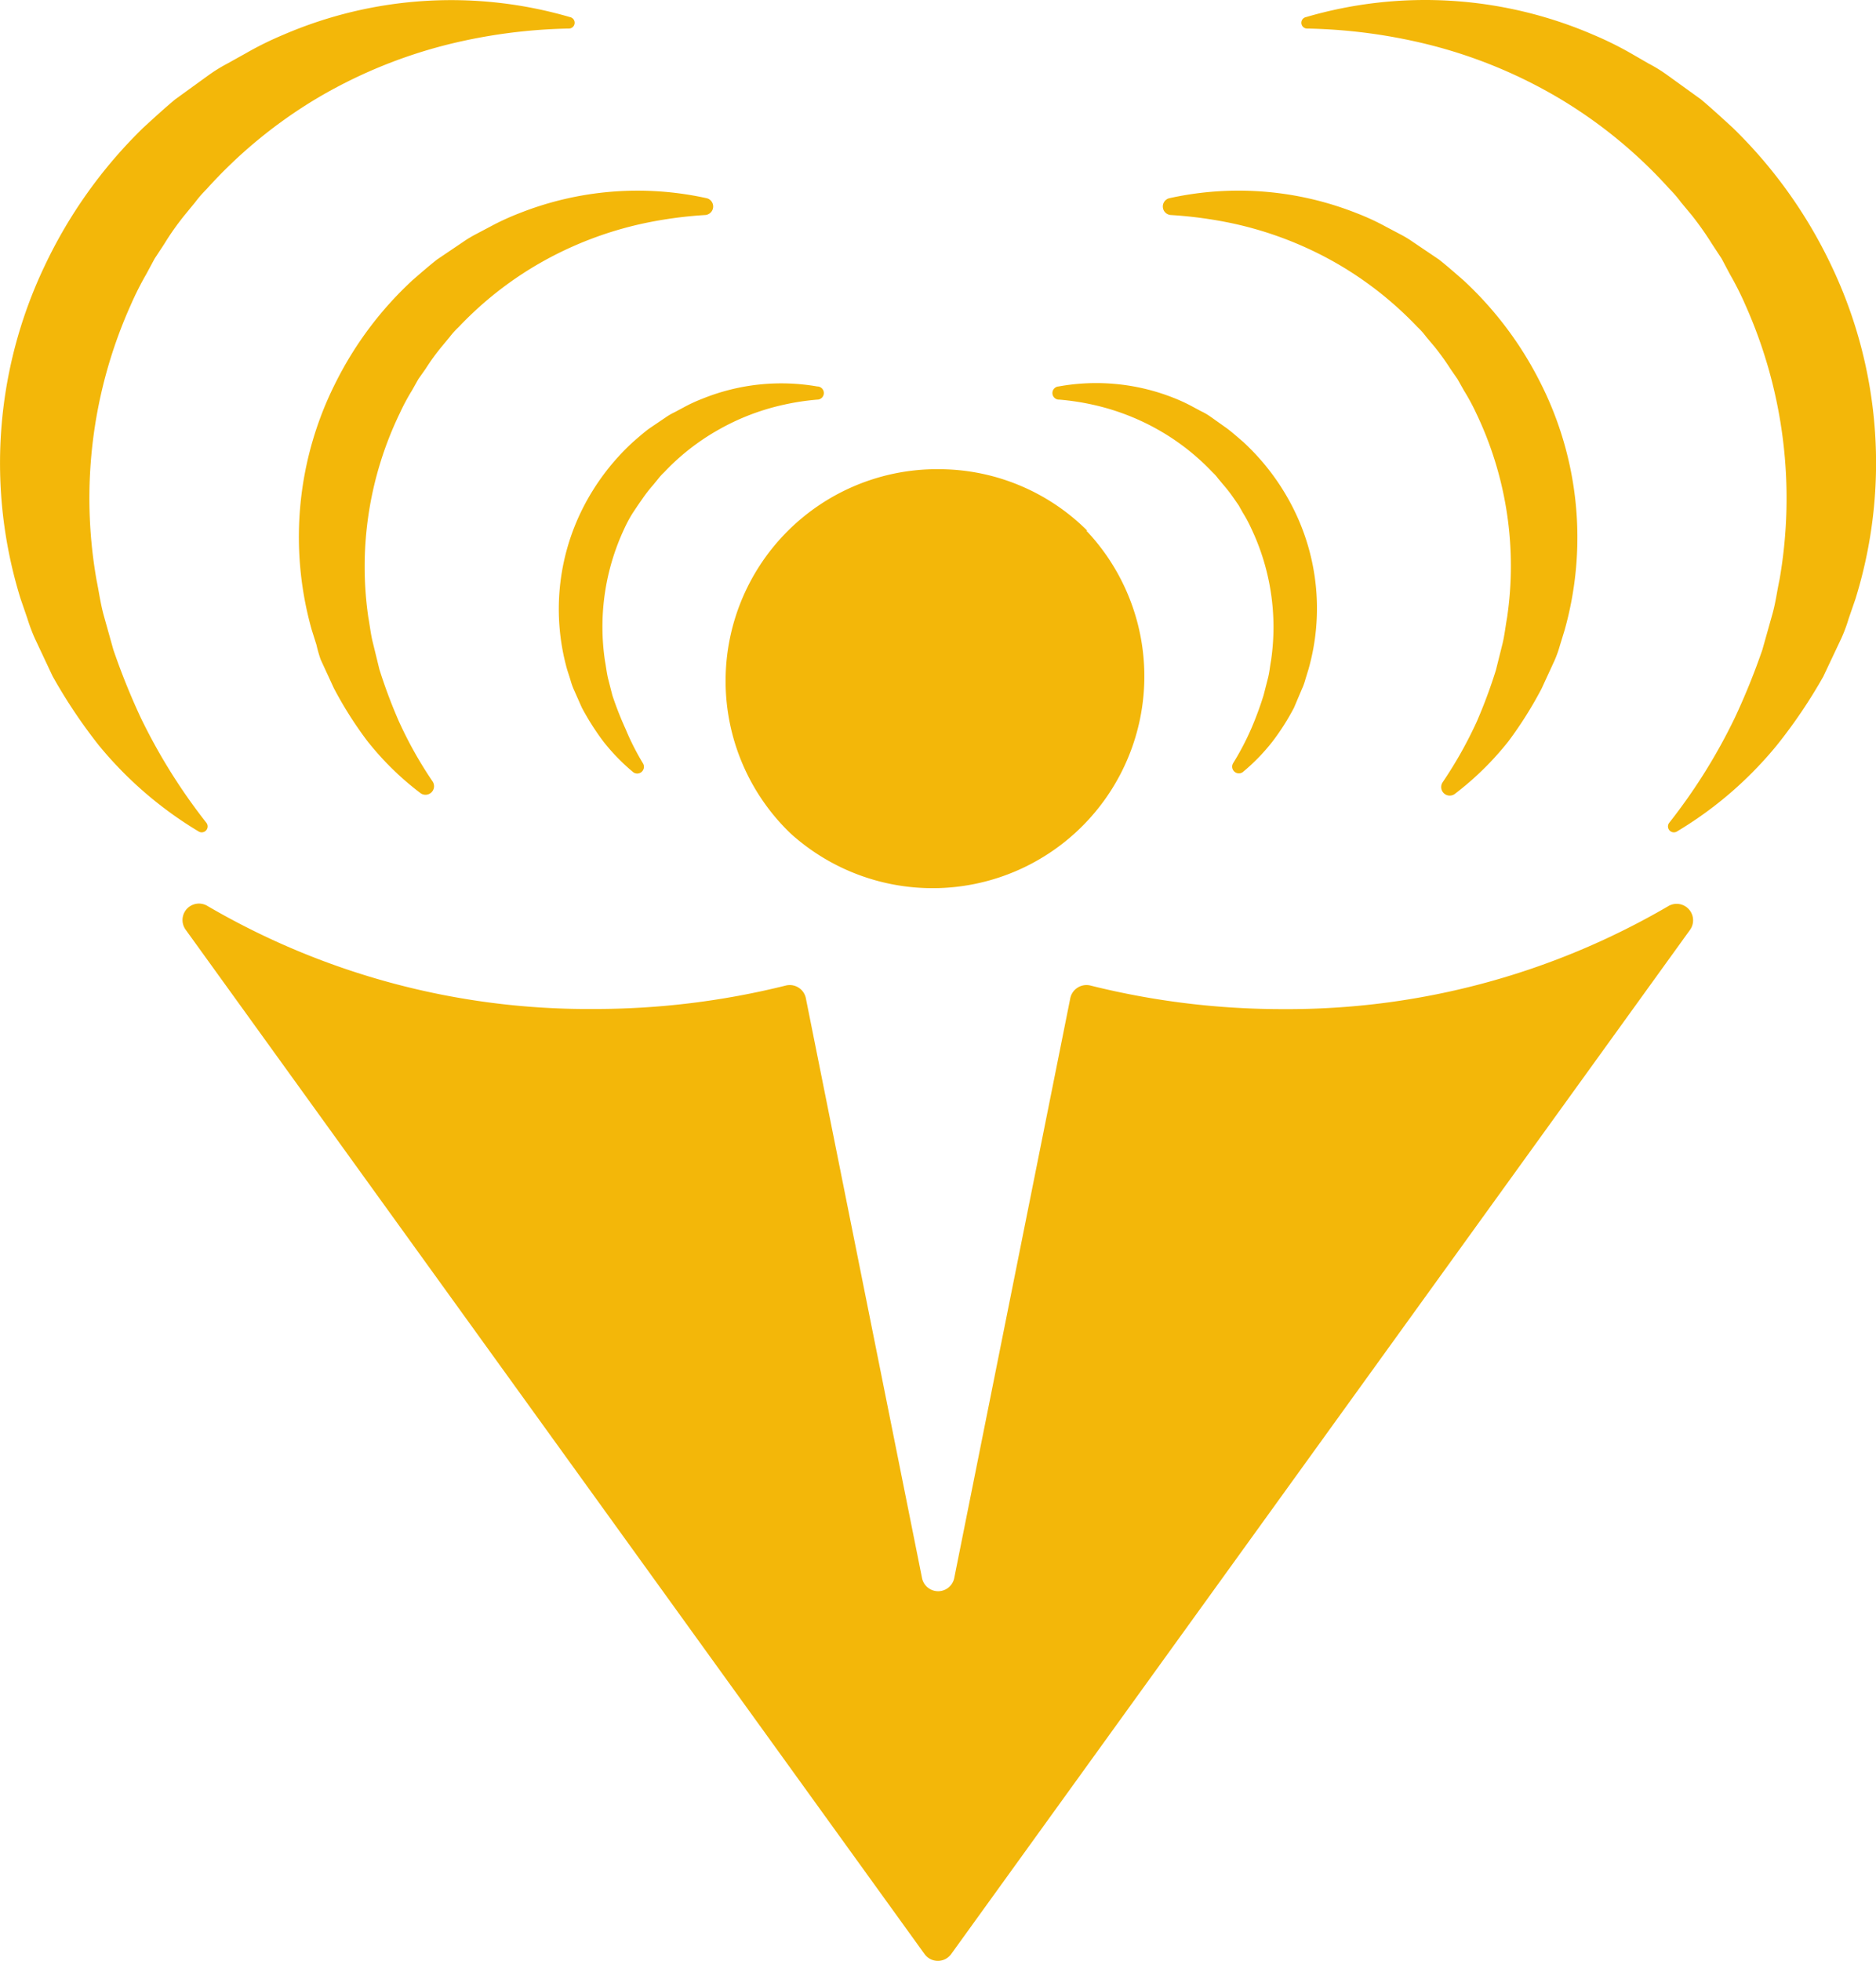 <svg xmlns="http://www.w3.org/2000/svg" viewBox="0 0 142.64 149.05"><defs><style>.cls-1{fill:#f3b709;}</style></defs><g id="Layer_2" data-name="Layer 2"><g id="Layer_3" data-name="Layer 3"><path class="cls-1" d="M43.34,1.3a.44.44,0,0,1-.12.87,41.44,41.44,0,0,0-9,1.17A37.35,37.35,0,0,0,24,7.53a36.36,36.36,0,0,0-8.29,6.84,9.27,9.27,0,0,0-.87,1l-.82,1a20.23,20.23,0,0,0-1.53,2.17l-.73,1.11-.63,1.17a23.69,23.69,0,0,0-1.19,2.36A35.87,35.87,0,0,0,7.34,44.08c.18.88.3,1.78.54,2.66l.74,2.64a52.48,52.48,0,0,0,2.08,5.16,43.6,43.6,0,0,0,5,8,.45.45,0,0,1-.58.66,29.32,29.32,0,0,1-7.61-6.56A40.07,40.07,0,0,1,4,51.39L2.65,48.52A13.59,13.59,0,0,1,2.08,47l-.52-1.51A34.8,34.8,0,0,1,3.39,20.22a36.23,36.23,0,0,1,7.5-10.51c.8-.73,1.59-1.46,2.42-2.15l2.61-1.89a12,12,0,0,1,1.37-.84l1.4-.78a25.29,25.29,0,0,1,2.86-1.41A32.25,32.25,0,0,1,43.34,1.3Z"/><path class="cls-1" d="M53.76,15.07a.65.65,0,0,1-.12,1.27,31.73,31.73,0,0,0-4.72.64,27.65,27.65,0,0,0-7.72,2.93,26.93,26.93,0,0,0-6.33,4.95,5.89,5.89,0,0,0-.67.74l-.63.76A16.45,16.45,0,0,0,32.38,28l-.57.81-.49.87a16.12,16.12,0,0,0-.93,1.74A26.78,26.78,0,0,0,28,46.88c.12.66.19,1.34.36,2l.49,2a39.22,39.22,0,0,0,1.46,3.9,30.64,30.64,0,0,0,2.59,4.62.65.65,0,0,1-.91.89,22.23,22.23,0,0,1-4.08-4,29.06,29.06,0,0,1-2.53-4l-1-2.17A10.75,10.75,0,0,1,24.06,49l-.36-1.14A26,26,0,0,1,25.56,29a27,27,0,0,1,5.81-7.71c.61-.53,1.22-1.06,1.85-1.56l2-1.35a9,9,0,0,1,1-.6l1.06-.56a19.27,19.27,0,0,1,2.17-1A24.39,24.39,0,0,1,53.76,15.07Z"/><path class="cls-1" d="M62.14,29.37a.5.5,0,0,1,0,1,18.74,18.74,0,0,0-2.51.38,17.7,17.7,0,0,0-5,1.91,17.42,17.42,0,0,0-4.13,3.23,4,4,0,0,0-.44.48l-.41.5a11.14,11.14,0,0,0-.78,1l-.37.53L48.1,39a10.28,10.28,0,0,0-.61,1.13A17.56,17.56,0,0,0,46,50.24c.08.43.13.88.23,1.31l.33,1.29a25.41,25.41,0,0,0,1,2.55A19.32,19.32,0,0,0,48.88,58a.51.51,0,0,1-.74.68,15.37,15.37,0,0,1-2.25-2.31,19.64,19.64,0,0,1-1.65-2.59l-.63-1.42a5.7,5.7,0,0,1-.25-.73l-.24-.75a17,17,0,0,1,1.21-12.29,17.66,17.66,0,0,1,3.8-5c.39-.34.79-.69,1.2-1l1.3-.88a4.6,4.6,0,0,1,.68-.39l.69-.37a12,12,0,0,1,1.41-.65A16,16,0,0,1,62.14,29.37Z"/><path class="cls-1" d="M99.3,1.3a.44.44,0,0,0,.12.87,41.52,41.52,0,0,1,9,1.17,37.16,37.16,0,0,1,10.23,4.19,36.2,36.2,0,0,1,8.3,6.84,9.18,9.18,0,0,1,.86,1l.83,1a23.53,23.53,0,0,1,1.53,2.17l.73,1.11.62,1.17a23.69,23.69,0,0,1,1.19,2.36,36,36,0,0,1,2.6,20.84c-.19.88-.3,1.78-.55,2.66L134,49.38a52.58,52.58,0,0,1-2.09,5.16,43.07,43.07,0,0,1-5,8,.45.45,0,0,0,.58.66,29.16,29.16,0,0,0,7.61-6.56,39.15,39.15,0,0,0,3.53-5.22L140,48.52a11.79,11.79,0,0,0,.56-1.5l.52-1.51a34.8,34.8,0,0,0-1.82-25.29,36.26,36.26,0,0,0-7.51-10.51c-.8-.73-1.59-1.46-2.41-2.15l-2.62-1.89a11.15,11.15,0,0,0-1.37-.84L124,4.05a26.15,26.15,0,0,0-2.86-1.41A32.25,32.25,0,0,0,99.3,1.3Z"/><path class="cls-1" d="M88.88,15.07A.65.65,0,0,0,89,16.34a32,32,0,0,1,4.73.64,27.65,27.65,0,0,1,7.72,2.93,27.14,27.14,0,0,1,6.33,4.95,5.14,5.14,0,0,1,.66.74l.64.76A18.27,18.27,0,0,1,110.26,28l.56.81.49.87a16.19,16.19,0,0,1,.94,1.74,26.85,26.85,0,0,1,2.34,15.51c-.12.66-.19,1.34-.35,2l-.5,2a39.13,39.13,0,0,1-1.45,3.9,31.61,31.61,0,0,1-2.6,4.62.65.65,0,0,0,.92.89,22.88,22.88,0,0,0,4.08-4,30,30,0,0,0,2.52-4l1-2.17a8.91,8.91,0,0,0,.4-1.13l.35-1.14A26,26,0,0,0,117.08,29a27.17,27.17,0,0,0-5.82-7.71c-.61-.53-1.21-1.06-1.84-1.56l-2-1.35a8.25,8.25,0,0,0-1-.6l-1.06-.56a18.35,18.35,0,0,0-2.16-1A24.39,24.39,0,0,0,88.88,15.07Z"/><path class="cls-1" d="M80.49,29.37a.5.5,0,0,0,.06,1,19,19,0,0,1,2.51.38,17.93,17.93,0,0,1,5,1.91,17.62,17.62,0,0,1,4.13,3.23,3.28,3.28,0,0,1,.43.48l.42.5a11,11,0,0,1,.77,1l.37.53.32.57a10.28,10.28,0,0,1,.61,1.13,17.48,17.48,0,0,1,1.53,10.12c-.08.43-.12.88-.23,1.31l-.33,1.29a25.32,25.32,0,0,1-.94,2.55A20.51,20.51,0,0,1,93.76,58a.51.51,0,0,0,.73.68,14.91,14.91,0,0,0,2.25-2.31,17.78,17.78,0,0,0,1.65-2.59L99,52.34a4.52,4.52,0,0,0,.26-.73l.23-.75A16.93,16.93,0,0,0,98.3,38.57a17.63,17.63,0,0,0-3.79-5c-.4-.34-.79-.69-1.2-1L92,31.64a4.6,4.6,0,0,0-.68-.39l-.69-.37a12.79,12.79,0,0,0-1.41-.65A16,16,0,0,0,80.49,29.37Z"/><path class="cls-1" d="M82.66,40.32a16,16,0,0,0-11-4.66h-.79a16.09,16.09,0,0,0-15.7,16.08,16.05,16.05,0,0,0,4.94,11.6,16.1,16.1,0,0,0,22.5-23Z"/><path class="cls-1" d="M97.54,76.69A60.11,60.11,0,0,1,82.92,74.9a1.26,1.26,0,0,0-1.55,1l-8.81,44a1.25,1.25,0,0,1-2.46,0l-8.82-44a1.25,1.25,0,0,0-1.54-1,60.07,60.07,0,0,1-14.6,1.78,57.4,57.4,0,0,1-29.35-7.82,1.25,1.25,0,0,0-1.67,1.8l56.19,77.86a1.25,1.25,0,0,0,2,0l56.18-77.84a1.25,1.25,0,0,0-1.67-1.8A57.42,57.42,0,0,1,97.54,76.69Z"/></g></g></svg>